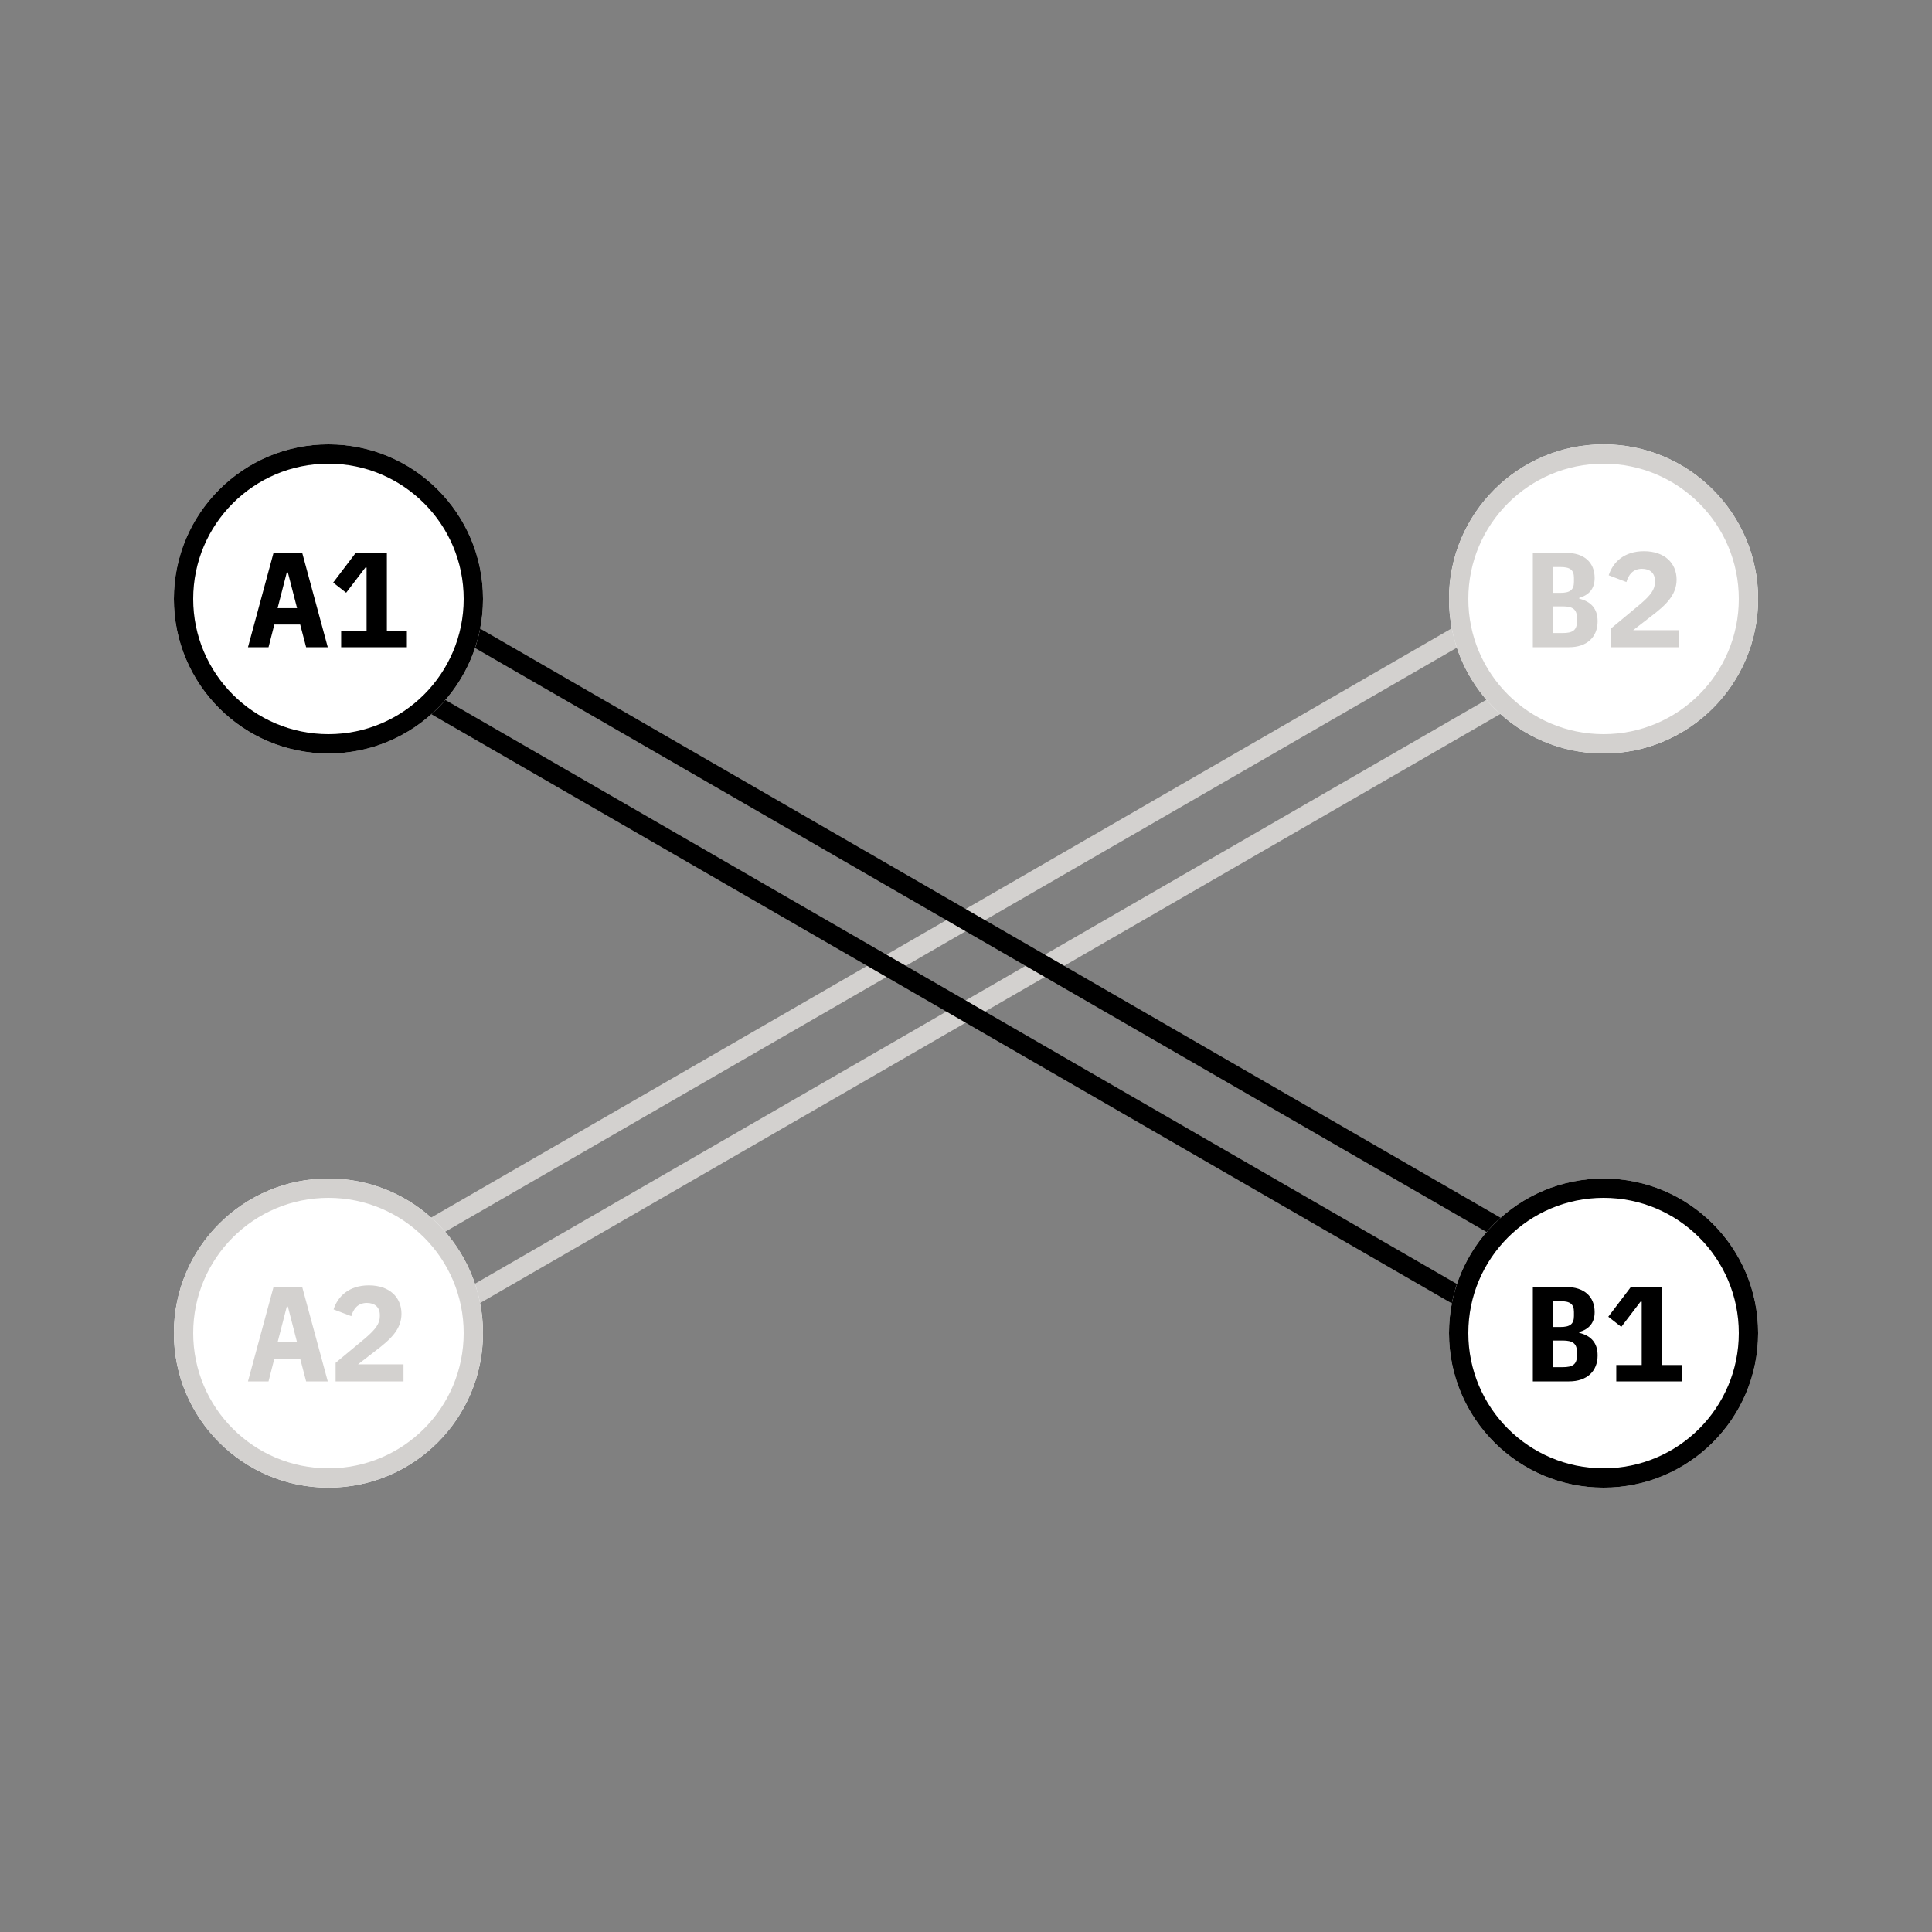 <?xml version="1.0" encoding="UTF-8"?>
<svg width="200px" height="200px" viewBox="0 0 200 200" version="1.1" xmlns="http://www.w3.org/2000/svg" xmlns:xlink="http://www.w3.org/1999/xlink">
    <rect x="0" y="0" width="200" height="200" fill="#808080" stroke="none"/>
    <title>Crossing_A1toB1</title>
    <g id="Crossing_A1toB1" stroke="none" stroke-width="1" fill="none" fill-rule="evenodd">
        <rect id="Footprint" x="0" y="0" width="200" height="200"></rect>
        <g id="Illustration" transform="translate(18, 46)">
            <line x1="16" y1="96.8" x2="148.003" y2="20.588" id="Track" stroke="#D3D1CF" stroke-width="2"></line>
            <line x1="16" y1="87.336" x2="148" y2="11.126" id="Track" stroke="#D3D1CF" stroke-width="2"></line>
            <line x1="16.002" y1="20.63" x2="148.001" y2="96.839" id="Track" stroke="#000000" stroke-width="2"></line>
            <path d="M15.998,11.163 C16.026,11.179 16.053,11.195 16.08,11.211 C16.084,11.213 16.418,11.406 17.083,11.79 C21.749,14.483 65.388,39.679 148.001,87.375" id="Track" stroke="#000000" stroke-width="2"></path>
            <g id="Port" fill-rule="nonzero">
                <path d="M16,0 C24.837,0 32,7.163 32,16 C32,24.837 24.837,32 16,32 C7.163,32 0,24.837 0,16 C0,7.163 7.163,0 16,0 Z" id="Background" fill="#FFFFFF"></path>
                <path d="M16,0 C24.837,0 32,7.163 32,16 C32,24.837 24.837,32 16,32 C7.163,32 0,24.837 0,16 C0,7.163 7.163,0 16,0 Z M16,2 C8.268,2 2,8.268 2,16 C2,23.732 8.268,30 16,30 C23.732,30 30,23.732 30,16 C30,8.268 23.732,2 16,2 Z M13.284,11.228 L15.93,21 L13.69,21 L13.074,18.648 L10.4,18.648 L9.798,21 L7.67,21 L10.316,11.228 L13.284,11.228 Z M22.048,11.228 L22.048,19.306 L24.12,19.306 L24.12,21 L17.316,21 L17.316,19.306 L19.948,19.306 L19.948,12.754 L19.822,12.754 L17.834,15.358 L16.49,14.308 L18.828,11.228 L22.048,11.228 Z M11.8,13.258 L11.688,13.258 L10.736,16.954 L12.752,16.954 L11.8,13.258 Z" id="A1" fill="#000000"></path>
            </g>
            <g id="Port" transform="translate(132, 0)" fill-rule="nonzero">
                <path d="M16,0 C24.837,0 32,7.163 32,16 C32,24.837 24.837,32 16,32 C7.163,32 0,24.837 0,16 C0,7.163 7.163,0 16,0 Z" id="Background" fill="#FFFFFF"></path>
                <path d="M16,0 C24.837,0 32,7.163 32,16 C32,24.837 24.837,32 16,32 C7.163,32 0,24.837 0,16 C0,7.163 7.163,0 16,0 Z M16,2 C8.268,2 2,8.268 2,16 C2,23.732 8.268,30 16,30 C23.732,30 30,23.732 30,16 C30,8.268 23.732,2 16,2 Z M12.108,11.228 C14.012,11.228 15.076,12.236 15.076,13.832 C15.076,14.938 14.502,15.596 13.48,15.89 L13.48,15.974 C14.684,16.268 15.384,16.996 15.384,18.312 C15.384,19.95 14.278,21 12.43,21 L8.678,21 L8.678,11.228 Z M20.186,11.06 C22.328,11.06 23.56,12.306 23.56,14 C23.56,15.624 22.398,16.674 20.928,17.794 L19.066,19.236 L23.77,19.236 L23.77,21 L16.742,21 L16.742,19.082 L19.822,16.52 C20.886,15.61 21.32,15.008 21.32,14.266 L21.32,14.126 C21.32,13.314 20.788,12.88 19.976,12.88 C19.038,12.88 18.576,13.51 18.366,14.252 L16.532,13.552 C16.966,12.208 18.114,11.06 20.186,11.06 Z M11.786,16.772 L10.722,16.772 L10.722,19.53 L11.786,19.53 C12.78,19.53 13.242,19.25 13.242,18.354 L13.242,17.948 C13.242,17.066 12.78,16.772 11.786,16.772 Z M11.52,12.698 L10.722,12.698 L10.722,15.372 L11.52,15.372 C12.5,15.372 12.934,15.092 12.934,14.238 L12.934,13.818 C12.934,12.964 12.5,12.698 11.52,12.698 Z" id="B2" fill="#D3D1CF"></path>
            </g>
            <g id="Port" transform="translate(0, 76)" fill-rule="nonzero">
                <path d="M16,0 C24.837,0 32,7.163 32,16 C32,24.837 24.837,32 16,32 C7.163,32 0,24.837 0,16 C0,7.163 7.163,0 16,0 Z" id="Background" fill="#FFFFFF"></path>
                <path d="M16,0 C24.837,0 32,7.163 32,16 C32,24.837 24.837,32 16,32 C7.163,32 0,24.837 0,16 C0,7.163 7.163,0 16,0 Z M16,2 C8.268,2 2,8.268 2,16 C2,23.732 8.268,30 16,30 C23.732,30 30,23.732 30,16 C30,8.268 23.732,2 16,2 Z M13.284,11.228 L15.93,21 L13.69,21 L13.074,18.648 L10.4,18.648 L9.798,21 L7.67,21 L10.316,11.228 L13.284,11.228 Z M20.186,11.06 C22.328,11.06 23.56,12.306 23.56,14 C23.56,15.624 22.398,16.674 20.928,17.794 L19.066,19.236 L23.77,19.236 L23.77,21 L16.742,21 L16.742,19.082 L19.822,16.52 C20.886,15.61 21.32,15.008 21.32,14.266 L21.32,14.126 C21.32,13.314 20.788,12.88 19.976,12.88 C19.038,12.88 18.576,13.51 18.366,14.252 L16.532,13.552 C16.966,12.208 18.114,11.06 20.186,11.06 Z M11.8,13.258 L11.688,13.258 L10.736,16.954 L12.752,16.954 L11.8,13.258 Z" id="A2" fill="#D3D1CF"></path>
            </g>
            <g id="Port" transform="translate(132, 76)" fill-rule="nonzero">
                <path d="M16,0 C24.837,0 32,7.163 32,16 C32,24.837 24.837,32 16,32 C7.163,32 0,24.837 0,16 C0,7.163 7.163,0 16,0 Z" id="Background" fill="#FFFFFF"></path>
                <path d="M16,0 C24.837,0 32,7.163 32,16 C32,24.837 24.837,32 16,32 C7.163,32 0,24.837 0,16 C0,7.163 7.163,0 16,0 Z M16,2 C8.268,2 2,8.268 2,16 C2,23.732 8.268,30 16,30 C23.732,30 30,23.732 30,16 C30,8.268 23.732,2 16,2 Z M12.108,11.228 C14.012,11.228 15.076,12.236 15.076,13.832 C15.076,14.938 14.502,15.596 13.48,15.89 L13.48,15.974 C14.684,16.268 15.384,16.996 15.384,18.312 C15.384,19.95 14.278,21 12.43,21 L8.678,21 L8.678,11.228 Z M22.048,11.228 L22.048,19.306 L24.12,19.306 L24.12,21 L17.316,21 L17.316,19.306 L19.948,19.306 L19.948,12.754 L19.822,12.754 L17.834,15.358 L16.49,14.308 L18.828,11.228 L22.048,11.228 Z M11.786,16.772 L10.722,16.772 L10.722,19.53 L11.786,19.53 C12.78,19.53 13.242,19.25 13.242,18.354 L13.242,17.948 C13.242,17.066 12.78,16.772 11.786,16.772 Z M11.52,12.698 L10.722,12.698 L10.722,15.372 L11.52,15.372 C12.5,15.372 12.934,15.092 12.934,14.238 L12.934,13.818 C12.934,12.964 12.5,12.698 11.52,12.698 Z" id="B1" fill="#000000"></path>
            </g>
        </g>
    </g>
</svg>